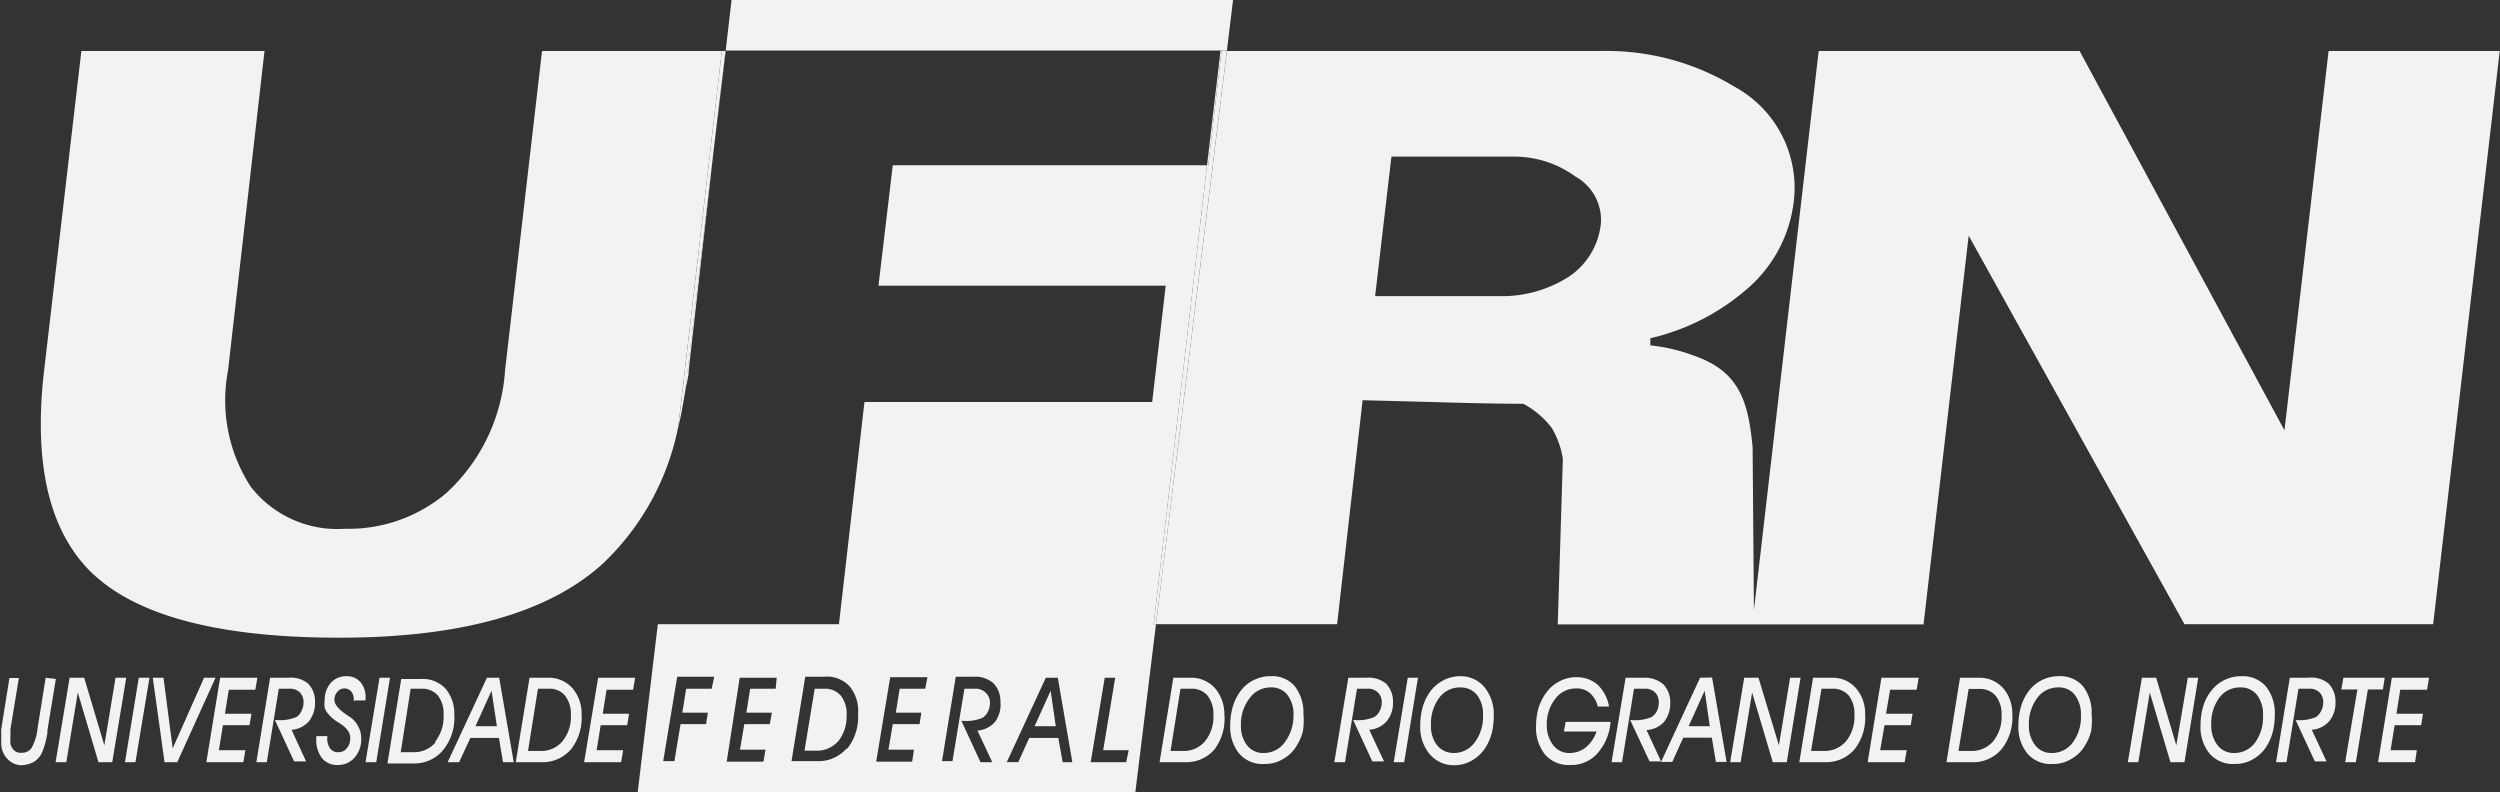 <svg xmlns="http://www.w3.org/2000/svg" viewBox="0 0 98.01 31.06"><rect x="0" y="0" width="98.01" height="31.06" fill="#333333" stroke="none"/><defs><style>.cls-1{fill:none;}.cls-2{fill:#f2f2f2;}</style></defs><title>UFRN_logo</title><g id="Layer_2" data-name="Layer 2"><g id="Layer_2-2" data-name="Layer 2"><path class="cls-1" d="M77.59,27h-.41l-.4,2.43h.5a1.09,1.09,0,0,0,.86-.38,1.5,1.5,0,0,0,.33-1,1.16,1.16,0,0,0-.23-.77A.8.8,0,0,0,77.59,27Z"/><path class="cls-1" d="M80.69,27a1,1,0,0,0-.82.41,1.7,1.7,0,0,0-.33,1.06,1.23,1.23,0,0,0,.25.8.79.79,0,0,0,.65.3,1,1,0,0,0,.82-.41A1.66,1.66,0,0,0,81.58,28a1.23,1.23,0,0,0-.24-.8A.78.78,0,0,0,80.69,27Z"/><path class="cls-1" d="M21.5,27h-.41l-.39,2.43h.49a1.07,1.07,0,0,0,.86-.38,1.5,1.5,0,0,0,.33-1,1.16,1.16,0,0,0-.23-.77A.79.79,0,0,0,21.5,27Z"/><polygon class="cls-1" points="18.64 28.47 19.48 28.47 19.27 27.08 18.64 28.47"/><path class="cls-1" d="M16.51,27H16.1l-.39,2.43h.49a1.11,1.11,0,0,0,.87-.38,1.55,1.55,0,0,0,.32-1,1.16,1.16,0,0,0-.22-.77A.82.82,0,0,0,16.51,27Z"/><path class="cls-1" d="M87.83,27a1,1,0,0,0-.82.41,1.69,1.69,0,0,0-.32,1.06,1.23,1.23,0,0,0,.25.8.79.79,0,0,0,.65.3,1,1,0,0,0,.82-.41A1.72,1.72,0,0,0,88.73,28a1.23,1.23,0,0,0-.24-.8A.8.8,0,0,0,87.83,27Z"/><path class="cls-1" d="M71.82,27h-.41L71,29.44h.49a1.09,1.09,0,0,0,.86-.38,1.5,1.5,0,0,0,.33-1,1.16,1.16,0,0,0-.22-.77A.82.82,0,0,0,71.82,27Z"/><path class="cls-1" d="M57.24,27a1,1,0,0,0-.82.41,1.69,1.69,0,0,0-.32,1.06,1.23,1.23,0,0,0,.24.8.83.83,0,0,0,.66.3,1,1,0,0,0,.81-.41A1.67,1.67,0,0,0,58.14,28a1.23,1.23,0,0,0-.24-.8A.82.82,0,0,0,57.24,27Z"/><path class="cls-1" d="M61.76,6.92a4.06,4.06,0,0,0-2.41-.78h-4.8l-.64,5.47h4.87a4.87,4.87,0,0,0,2.69-.74,2.85,2.85,0,0,0,1.25-2.1A1.94,1.94,0,0,0,61.76,6.92Z"/><polygon class="cls-1" points="66.2 28.47 67.03 28.47 66.83 27.08 66.2 28.47"/><path class="cls-1" d="M46.69,27h-.41l-.39,2.43h.49a1.07,1.07,0,0,0,.86-.38,1.5,1.5,0,0,0,.33-1,1.16,1.16,0,0,0-.23-.77A.8.8,0,0,0,46.69,27Z"/><path class="cls-1" d="M49.79,27a1,1,0,0,0-.82.41,1.63,1.63,0,0,0-.32,1.06,1.23,1.23,0,0,0,.24.8.79.79,0,0,0,.65.3,1,1,0,0,0,.82-.41A1.72,1.72,0,0,0,50.68,28a1.23,1.23,0,0,0-.24-.8A.78.78,0,0,0,49.79,27Z"/><polygon class="cls-2" points="40.56 28.47 41.39 28.47 41.19 27.08 40.56 28.47"/><path class="cls-2" d="M32.34,27h-.4l-.4,2.43H32a1.11,1.11,0,0,0,.87-.38,1.55,1.55,0,0,0,.32-1,1.16,1.16,0,0,0-.22-.77A.81.81,0,0,0,32.34,27Z"/><path class="cls-2" d="M47.32,6.48H35l-.56,4.72H45.7l-.53,4.56H33.89l-1,8.71h-7.1L25,31.06H44.51l.81-6.59h-.09ZM27.9,27h-1l-.15.94h1l-.07.45h-1l-.24,1.45H26l.55-3.31H28Zm2.51,0h-1l-.15.94h1l-.08.45h-1l-.17,1h1l-.08.47H28.49L29,26.57h1.45Zm2.79,2.33a1.46,1.46,0,0,1-1.17.51h-1l.54-3.31h.74a1.21,1.21,0,0,1,1,.38A1.52,1.52,0,0,1,33.64,28,2,2,0,0,1,33.2,29.37ZM36.27,27h-1l-.15.94h1l-.07.45H35l-.17,1h1l-.07.47H34.35l.55-3.31h1.46ZM39,28.31a1,1,0,0,1-.68.33l.58,1.24h-.46l-.75-1.62h.07a1.6,1.6,0,0,0,.76-.12.61.61,0,0,0,.21-.24.72.72,0,0,0,.08-.32.54.54,0,0,0-.15-.41A.59.59,0,0,0,38.2,27h-.39l-.47,2.84h-.41l.54-3.31h.71a1.07,1.07,0,0,1,.77.26,1,1,0,0,1,.27.73A1.11,1.11,0,0,1,39,28.31Zm2.66,1.57-.17-.95H40.35l-.43.95h-.45L41,26.57h.47l.57,3.31Zm2.49,0H42.76l.55-3.31h.41l-.47,2.84h1Z"/><polygon class="cls-2" points="47.89 1.98 48.1 1.98 48.34 0 28.68 0 28.45 1.98 47.85 1.98 47.89 1.98"/><polygon class="cls-2" points="28.45 1.98 28.44 1.98 28.01 5.7 28.45 1.98"/><path class="cls-2" d="M17.47,27a1.24,1.24,0,0,0-1-.38h-.74l-.54,3.31h1a1.46,1.46,0,0,0,1.17-.51A2,2,0,0,0,17.81,28,1.52,1.52,0,0,0,17.47,27Zm-.4,2.11a1.11,1.11,0,0,1-.87.38h-.49L16.1,27h.41a.82.82,0,0,1,.66.27,1.16,1.16,0,0,1,.22.77A1.55,1.55,0,0,1,17.07,29.06Z"/><path class="cls-2" d="M19.09,26.57l-1.54,3.31H18l.44-.95h1.12l.16.95h.42l-.57-3.31Zm-.45,1.9.63-1.39.21,1.39Z"/><polygon class="cls-2" points="22.9 29.88 24.35 29.88 24.43 29.41 23.39 29.41 23.55 28.43 24.59 28.43 24.66 27.98 23.63 27.98 23.78 27.04 24.82 27.04 24.9 26.57 23.45 26.57 22.9 29.88"/><path class="cls-2" d="M21.5,26.57h-.74l-.54,3.31h1a1.46,1.46,0,0,0,1.17-.51A2,2,0,0,0,22.8,28,1.52,1.52,0,0,0,22.46,27,1.24,1.24,0,0,0,21.5,26.57Zm.55,2.49a1.07,1.07,0,0,1-.86.38H20.7L21.09,27h.41a.79.79,0,0,1,.65.27,1.16,1.16,0,0,1,.23.77A1.5,1.5,0,0,1,22.05,29.06Z"/><polygon class="cls-2" points="4.9 29.88 5.31 29.88 5.86 26.57 5.44 26.57 4.9 29.88"/><polygon class="cls-2" points="14.88 26.57 14.33 29.88 14.75 29.88 15.29 26.57 14.88 26.57"/><polygon class="cls-2" points="8 26.57 6.77 29.34 6.41 26.57 5.99 26.57 6.45 29.88 6.95 29.88 8.45 26.57 8 26.57"/><polygon class="cls-2" points="4.53 26.57 4.09 29.22 3.3 26.57 2.73 26.57 2.18 29.88 2.6 29.88 3.05 27.15 3.86 29.88 4.4 29.88 4.95 26.57 4.53 26.57"/><path class="cls-2" d="M1.79,26.57l-.32,2a1.94,1.94,0,0,1-.23.75.45.45,0,0,1-.4.19.36.36,0,0,1-.31-.12A.45.45,0,0,1,.41,29a1.34,1.34,0,0,1,0-.19c0-.07,0-.14,0-.23l.33-2H.37l-.32,2a2.7,2.7,0,0,0,0,.28,2.09,2.09,0,0,0,0,.24.88.88,0,0,0,.22.63A.78.78,0,0,0,.81,30a1.12,1.12,0,0,0,.5-.12.88.88,0,0,0,.32-.34,3.08,3.08,0,0,0,.23-.83s0-.07,0-.09l.33-2Z"/><path class="cls-2" d="M13.91,27.46h.42v-.1a.87.87,0,0,0-.2-.62.7.7,0,0,0-.55-.23.8.8,0,0,0-.61.26,1,1,0,0,0-.24.67,1,1,0,0,0,0,.31.64.64,0,0,0,.15.25,1.43,1.43,0,0,0,.4.33l.1.07a.9.9,0,0,1,.28.28.45.45,0,0,1,.07.27.58.58,0,0,1-.13.38.41.41,0,0,1-.33.16.39.39,0,0,1-.33-.15.69.69,0,0,1-.11-.43v0a.11.11,0,0,0,0-.05h-.43v.09a1.18,1.18,0,0,0,.22.77.76.76,0,0,0,.63.27.84.84,0,0,0,.65-.29,1.06,1.06,0,0,0,.26-.74.93.93,0,0,0-.11-.47,1,1,0,0,0-.3-.36l-.15-.1c-.33-.22-.49-.42-.49-.59a.45.45,0,0,1,.12-.32.34.34,0,0,1,.27-.13.34.34,0,0,1,.27.12.48.48,0,0,1,.1.33v.06Z"/><polygon class="cls-2" points="10.01 27.04 10.09 26.57 8.63 26.57 8.09 29.88 9.54 29.88 9.62 29.41 8.58 29.41 8.74 28.43 9.78 28.43 9.86 27.98 8.82 27.98 8.97 27.04 10.01 27.04"/><path class="cls-2" d="M11.31,26.57h-.72l-.54,3.31h.41L10.93,27h.39a.57.57,0,0,1,.43.14.54.54,0,0,1,.15.41.72.72,0,0,1-.08.32.52.52,0,0,1-.2.24,1.65,1.65,0,0,1-.77.12h-.07l.75,1.62H12l-.57-1.24a1,1,0,0,0,.68-.33,1.16,1.16,0,0,0,.24-.75,1,1,0,0,0-.27-.73A1.06,1.06,0,0,0,11.31,26.57Z"/><path class="cls-2" d="M49.82,26.51a1.41,1.41,0,0,0-.62.13,1.39,1.39,0,0,0-.5.37,1.93,1.93,0,0,0-.35.63,2.58,2.58,0,0,0-.12.8,1.63,1.63,0,0,0,.35,1.1,1.2,1.2,0,0,0,1,.41,1.32,1.32,0,0,0,.73-.2,1.41,1.41,0,0,0,.55-.56,1.79,1.79,0,0,0,.22-.53A2.65,2.65,0,0,0,51.1,28a1.68,1.68,0,0,0-.35-1.11A1.16,1.16,0,0,0,49.82,26.51Zm.54,2.6a1,1,0,0,1-.82.41.79.79,0,0,1-.65-.3,1.23,1.23,0,0,1-.24-.8A1.63,1.63,0,0,1,49,27.36a1,1,0,0,1,.82-.41.78.78,0,0,1,.65.29,1.23,1.23,0,0,1,.24.8A1.72,1.72,0,0,1,50.36,29.11Z"/><path class="cls-2" d="M53.57,26.57h-.71l-.55,3.31h.42L53.2,27h.39a.56.56,0,0,1,.42.14.51.51,0,0,1,.16.41.72.72,0,0,1-.08.32.61.61,0,0,1-.21.24,1.63,1.63,0,0,1-.76.12h-.07l.75,1.62h.46l-.58-1.24a1,1,0,0,0,.68-.33,1.11,1.11,0,0,0,.25-.75,1,1,0,0,0-.27-.73A1.09,1.09,0,0,0,53.57,26.57Z"/><path class="cls-2" d="M46.69,26.57H46l-.54,3.31h1a1.44,1.44,0,0,0,1.16-.51A2,2,0,0,0,48,28,1.57,1.57,0,0,0,47.65,27,1.24,1.24,0,0,0,46.69,26.57Zm.55,2.49a1.07,1.07,0,0,1-.86.38h-.49L46.28,27h.41a.8.8,0,0,1,.65.27,1.16,1.16,0,0,1,.23.77A1.5,1.5,0,0,1,47.24,29.06Z"/><polygon class="cls-2" points="93.49 26.57 91.87 26.57 91.79 27.03 92.42 27.03 91.94 29.88 92.36 29.88 92.83 27.03 93.42 27.03 93.49 26.57"/><polygon class="cls-2" points="85.32 29.22 84.53 26.57 83.97 26.57 83.42 29.88 83.83 29.88 84.28 27.15 85.09 29.88 85.64 29.88 86.18 26.57 85.77 26.57 85.32 29.22"/><polygon class="cls-2" points="54.64 29.88 55.05 29.88 55.59 26.57 55.19 26.57 54.64 29.88"/><path class="cls-2" d="M77.59,26.57h-.75l-.53,3.31h1a1.45,1.45,0,0,0,1.16-.51A2,2,0,0,0,78.89,28,1.52,1.52,0,0,0,78.55,27,1.24,1.24,0,0,0,77.59,26.57Zm.55,2.49a1.09,1.09,0,0,1-.86.38h-.5l.4-2.43h.41a.8.8,0,0,1,.65.27,1.16,1.16,0,0,1,.23.77A1.5,1.5,0,0,1,78.14,29.06Z"/><path class="cls-2" d="M80.71,26.51a1.47,1.47,0,0,0-1.11.5,1.93,1.93,0,0,0-.35.63,2.58,2.58,0,0,0-.12.8,1.63,1.63,0,0,0,.35,1.1,1.2,1.2,0,0,0,1,.41,1.32,1.32,0,0,0,.73-.2,1.41,1.41,0,0,0,.55-.56,1.79,1.79,0,0,0,.22-.53A2.65,2.65,0,0,0,82,28a1.68,1.68,0,0,0-.35-1.11A1.17,1.17,0,0,0,80.71,26.51Zm.55,2.6a1,1,0,0,1-.82.41.79.79,0,0,1-.65-.3,1.23,1.23,0,0,1-.25-.8,1.7,1.7,0,0,1,.33-1.06,1,1,0,0,1,.82-.41.78.78,0,0,1,.65.29,1.23,1.23,0,0,1,.24.8A1.66,1.66,0,0,1,81.26,29.11Z"/><polygon class="cls-2" points="93.23 29.88 94.68 29.88 94.75 29.41 93.72 29.41 93.88 28.43 94.92 28.43 94.99 27.98 93.95 27.98 94.1 27.04 95.15 27.04 95.23 26.57 93.77 26.57 93.23 29.88"/><path class="cls-2" d="M90.48,26.57h-.71l-.54,3.31h.41L90.11,27h.39a.57.57,0,0,1,.43.14.54.54,0,0,1,.15.41.72.72,0,0,1-.08.32.68.68,0,0,1-.2.24,1.68,1.68,0,0,1-.77.12H90l.75,1.62h.46l-.58-1.24a1,1,0,0,0,.68-.33,1.11,1.11,0,0,0,.25-.75,1,1,0,0,0-.27-.73A1.07,1.07,0,0,0,90.48,26.57Z"/><path class="cls-2" d="M87.86,26.51a1.47,1.47,0,0,0-1.11.5,1.79,1.79,0,0,0-.36.63,2.58,2.58,0,0,0-.12.8,1.63,1.63,0,0,0,.35,1.1,1.22,1.22,0,0,0,1,.41,1.34,1.34,0,0,0,.73-.2,1.48,1.48,0,0,0,.55-.56,2.09,2.09,0,0,0,.21-.53,2.65,2.65,0,0,0,.07-.63,1.67,1.67,0,0,0-.34-1.11A1.2,1.2,0,0,0,87.86,26.51Zm.55,2.6a1,1,0,0,1-.82.41.79.79,0,0,1-.65-.3,1.23,1.23,0,0,1-.25-.8A1.69,1.69,0,0,1,87,27.36a1,1,0,0,1,.82-.41.8.8,0,0,1,.66.29,1.23,1.23,0,0,1,.24.8A1.72,1.72,0,0,1,88.41,29.11Z"/><polygon class="cls-2" points="73.22 29.88 74.67 29.88 74.75 29.41 73.71 29.41 73.88 28.43 74.91 28.43 74.98 27.98 73.94 27.98 74.1 27.04 75.14 27.04 75.22 26.57 73.76 26.57 73.22 29.88"/><path class="cls-2" d="M61.31,28.68h1.28a1.35,1.35,0,0,1-.41.61,1,1,0,0,1-.64.23.77.77,0,0,1-.65-.31,1.26,1.26,0,0,1-.25-.81,1.6,1.6,0,0,1,.33-1,1,1,0,0,1,.82-.41.79.79,0,0,1,.54.18,1,1,0,0,1,.31.53h.44a1.54,1.54,0,0,0-.45-.86,1.24,1.24,0,0,0-.84-.29,1.33,1.33,0,0,0-.63.15,1.43,1.43,0,0,0-.5.4,2.11,2.11,0,0,0-.33.61,2.53,2.53,0,0,0-.11.73,1.69,1.69,0,0,0,.35,1.14,1.22,1.22,0,0,0,1,.41,1.36,1.36,0,0,0,1.06-.46,2.09,2.09,0,0,0,.51-1.23H61.38Z"/><path class="cls-2" d="M71.82,26.57h-.74l-.54,3.31h1a1.46,1.46,0,0,0,1.17-.51A2,2,0,0,0,73.12,28,1.52,1.52,0,0,0,72.78,27,1.21,1.21,0,0,0,71.82,26.57Zm.55,2.49a1.09,1.09,0,0,1-.86.38H71L71.41,27h.41a.82.82,0,0,1,.66.27,1.16,1.16,0,0,1,.22.77A1.5,1.5,0,0,1,72.37,29.06Z"/><path class="cls-2" d="M57.27,26.51a1.44,1.44,0,0,0-.62.13,1.58,1.58,0,0,0-.5.37,1.93,1.93,0,0,0-.35.63,2.58,2.58,0,0,0-.12.8,1.63,1.63,0,0,0,.35,1.1A1.22,1.22,0,0,0,57,30a1.36,1.36,0,0,0,.73-.2,1.56,1.56,0,0,0,.55-.56,2.09,2.09,0,0,0,.21-.53,2.65,2.65,0,0,0,.07-.63,1.67,1.67,0,0,0-.34-1.11A1.2,1.2,0,0,0,57.27,26.51Zm.54,2.6a1,1,0,0,1-.81.41.83.83,0,0,1-.66-.3,1.23,1.23,0,0,1-.24-.8,1.69,1.69,0,0,1,.32-1.06,1,1,0,0,1,.82-.41.82.82,0,0,1,.66.29,1.23,1.23,0,0,1,.24.8A1.67,1.67,0,0,1,57.81,29.11Z"/><path class="cls-2" d="M65.23,28.31a1.17,1.17,0,0,0,.25-.75,1,1,0,0,0-.27-.73,1.1,1.1,0,0,0-.77-.26h-.71l-.55,3.31h.41L64.06,27h.39a.57.57,0,0,1,.43.14.54.54,0,0,1,.15.41.71.71,0,0,1-.07.32.61.61,0,0,1-.21.24,1.65,1.65,0,0,1-.77.12h-.07l.76,1.62h.45l-.57-1.23A1,1,0,0,0,65.23,28.31Z"/><path class="cls-2" d="M66.65,26.57l-1.53,3.3h.44l.43-.95h1.12l.16.95h.42l-.57-3.31Zm-.45,1.9.63-1.39.2,1.39Z"/><polygon class="cls-2" points="70.18 26.57 69.74 29.22 68.94 26.57 68.38 26.57 67.83 29.88 68.24 29.88 68.69 27.15 69.5 29.88 70.05 29.88 70.59 26.57 70.18 26.57"/><path class="cls-2" d="M91.29,2,89.56,16.87,81.53,2H71.3L68.76,23.92l-.05-6.37c-.17-1.87-.55-3-2.31-3.61a6.88,6.88,0,0,0-1.7-.4l0-.28a8.77,8.77,0,0,0,3.73-1.88A5.34,5.34,0,0,0,70.31,8,4.51,4.51,0,0,0,68,3.4,9.66,9.66,0,0,0,62.73,2H48.1L45.32,24.47h7.1l1-8.78,2.7.07c1.67.05,2.88.07,3.6.07a3.4,3.4,0,0,1,1.11.94A3.29,3.29,0,0,1,61.27,18l-.2,6.48H75.41L77.18,9.24l8.46,15.23h9.75L98,2ZM61.47,10.87a4.87,4.87,0,0,1-2.69.74H53.91l.64-5.47h4.8a4.06,4.06,0,0,1,2.41.78,1.94,1.94,0,0,1,1,1.85A2.85,2.85,0,0,1,61.47,10.87Z"/><path class="cls-2" d="M21.25,2,19.8,14.52a7.17,7.17,0,0,1-2.28,4.79,5.93,5.93,0,0,1-4,1.42,4.3,4.3,0,0,1-3.69-1.65,6.22,6.22,0,0,1-.89-4.56L10.37,2H3.19L1.73,14.52q-.63,5.41,1.79,7.86Q6.15,25,13.3,25t10.34-2.91a10.09,10.09,0,0,0,2.95-5.36L28.3,2Z"/><polygon class="cls-2" points="47.89 1.98 47.37 6.48 47.32 6.48 45.23 24.47 45.32 24.47 48.1 1.98 47.89 1.98"/><path class="cls-2" d="M28,5.7,28.44,2H28.3L26.59,16.75c.11-.44.19-.91.27-1.39Z"/><polygon class="cls-2" points="47.32 6.48 47.37 6.48 47.89 1.98 47.85 1.98 47.32 6.48"/><path class="cls-2" d="M27,14.52,28,5.7l-1.15,9.66C26.9,15.08,27,14.81,27,14.52Z"/></g></g></svg>